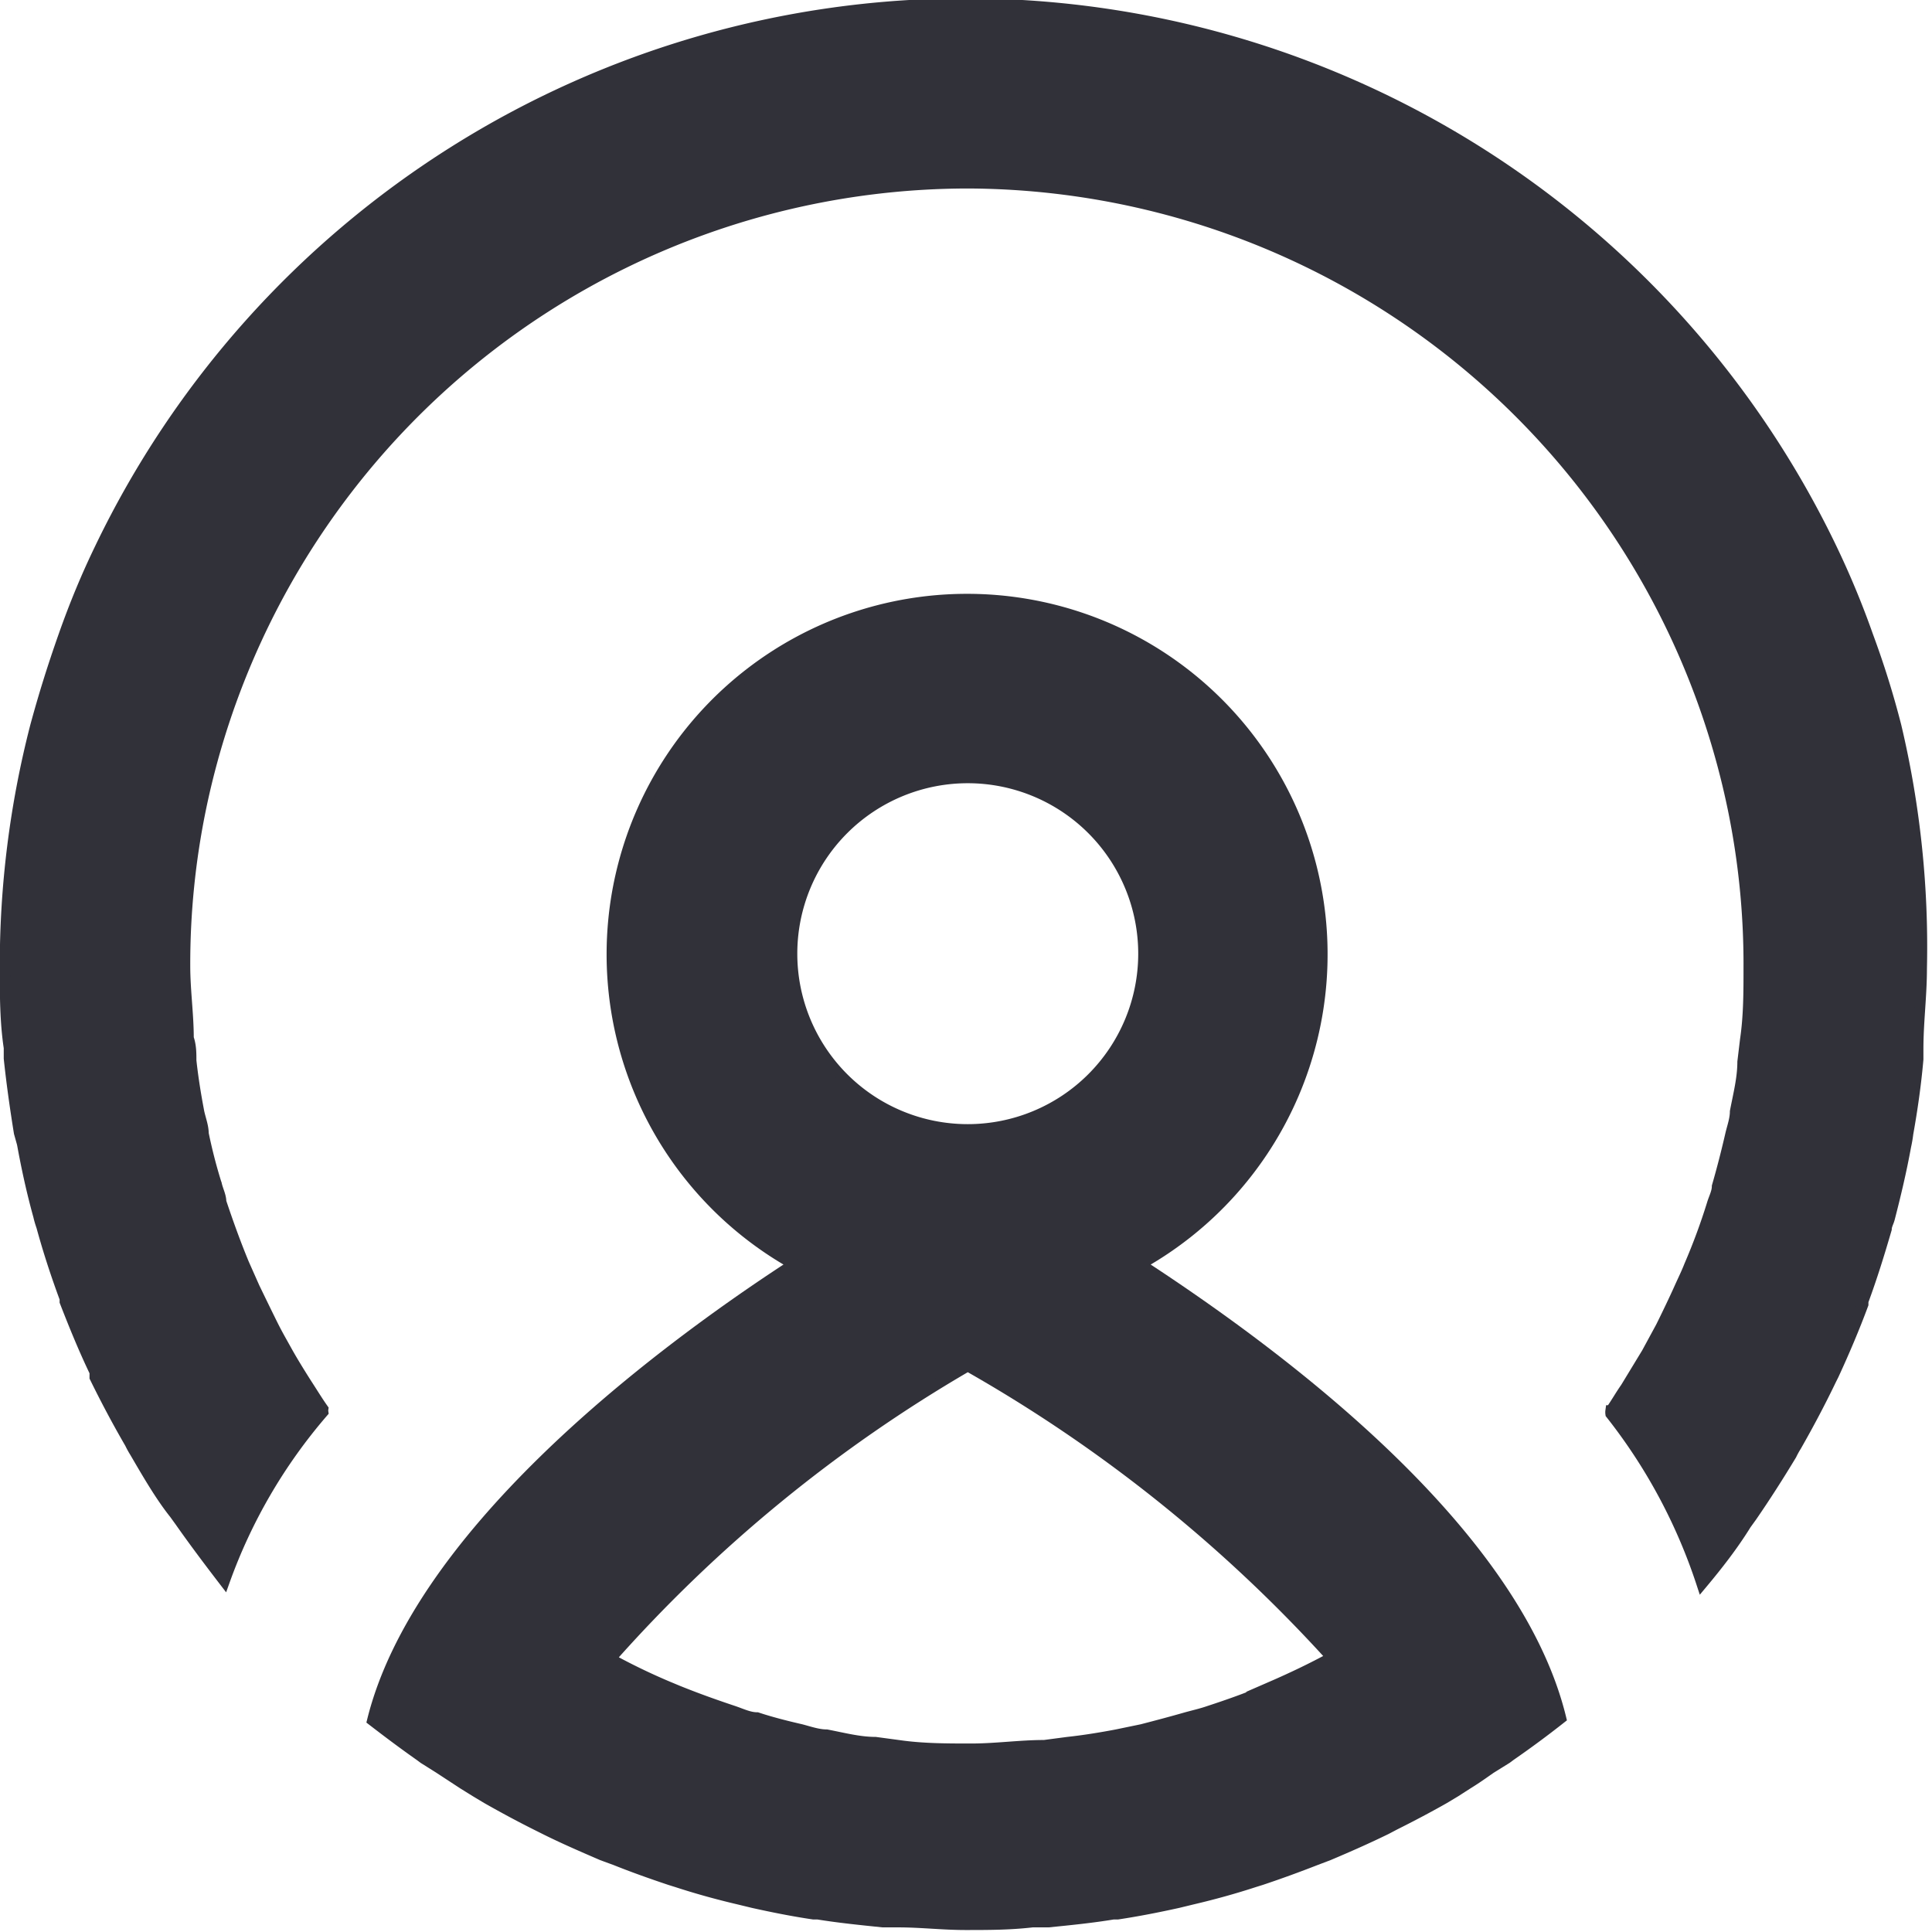 <svg xmlns="http://www.w3.org/2000/svg" viewBox="0 0 43.92 43.92"><defs><style>.cls-1{fill:#313139;stroke:#313139;stroke-miterlimit:10;stroke-width:0.25px;}</style></defs><g id="Capa_2" data-name="Capa 2"><g id="Layer_1" data-name="Layer 1"><path class="cls-1" d="M25.92,28.74a8.07,8.07,0,1,0-7.87,0C14.57,31,9.49,35,8.47,39.11c.35.27.71.54,1.08.8h0l.08.06.35.22.55.36h0l.29.18.25.15c.37.21.74.41,1.12.6l.2.1c.42.21.86.4,1.3.59l.3.11c.4.16.82.31,1.24.45l.16.05c.46.15.93.28,1.4.39l.33.08c.45.1.9.19,1.37.26l.1,0c.49.08,1,.13,1.48.18l.36,0c.5,0,1,.06,1.52.06s1,0,1.52-.06l.36,0c.5-.05,1-.1,1.48-.18l.1,0c.46-.07.92-.16,1.37-.26l.33-.08c.47-.11.94-.24,1.4-.39l.16-.05c.42-.14.83-.29,1.24-.45l.29-.11c.45-.19.88-.38,1.31-.59l.19-.1c.38-.19.76-.39,1.13-.6l.25-.15.28-.18h0c.18-.11.35-.23.52-.35l.37-.23.08-.06h0c.39-.27.77-.55,1.15-.85C34.47,34.91,29.39,31,25.92,28.74ZM22,17.68a4,4,0,1,1-4,4A4,4,0,0,1,22,17.68Zm7,20.66-.25.1c-.41.17-.83.32-1.26.46-.17.06-.35.1-.53.15-.35.1-.69.19-1,.27l-.58.12c-.37.07-.74.13-1.11.17l-.53.07c-.55,0-1.1.08-1.66.08h0c-.56,0-1.11,0-1.66-.08l-.52-.07c-.37,0-.74-.1-1.11-.17-.19,0-.39-.07-.58-.12-.35-.08-.7-.17-1-.27-.18,0-.36-.09-.54-.15-.42-.14-.84-.29-1.26-.46l-.24-.1a14.18,14.18,0,0,1-1.3-.63A33,33,0,0,1,22,31.05a33.4,33.4,0,0,1,8.28,6.63C29.84,37.92,29.38,38.14,28.92,38.34Z"/><path class="cls-1" d="M43.1,16.51a20.31,20.31,0,0,0-.64-2.05,19.84,19.84,0,0,0-.83-2,21.83,21.83,0,0,0-39.35,0c-.31.64-.58,1.29-.83,2S1,15.81.81,16.51A21.76,21.76,0,0,0,.12,22c0,.61,0,1.22.09,1.82,0,.08,0,.16,0,.24.06.57.14,1.13.23,1.69L.51,26c.1.55.22,1.1.37,1.64a2.17,2.17,0,0,0,.07.24c.15.55.33,1.1.53,1.64,0,0,0,.05,0,.07.21.54.43,1.08.68,1.6l0,.12c.25.51.51,1,.8,1.5a2,2,0,0,0,.11.2c.28.48.58,1,.9,1.4l.13.18c.33.47.67.92,1,1.35l0,0A12.11,12.11,0,0,1,7.34,32.1a.25.25,0,0,1,0-.07c-.12-.17-.23-.35-.34-.52s-.33-.52-.48-.79-.22-.39-.32-.59-.28-.57-.42-.86l-.24-.54c-.19-.46-.36-.93-.52-1.41,0-.13-.07-.26-.1-.39a11.61,11.61,0,0,1-.3-1.16c0-.18-.08-.36-.11-.54-.07-.37-.13-.75-.17-1.12,0-.17,0-.34-.06-.51,0-.54-.08-1.09-.08-1.64a17.53,17.53,0,0,1,.36-3.58A17.83,17.83,0,0,1,22,4.16h0A17.83,17.83,0,0,1,39.4,18.38,17.53,17.53,0,0,1,39.76,22c0,.55,0,1.1-.08,1.64l-.06.5c0,.38-.1.76-.17,1.13,0,.18-.07.36-.11.54-.09.39-.19.78-.3,1.16,0,.13-.07.26-.11.39a14,14,0,0,1-.52,1.41c-.07.18-.16.36-.24.54s-.27.58-.41.86l-.32.59-.48.79c-.12.17-.22.35-.34.52a.25.25,0,0,0,0,.07A12.51,12.51,0,0,1,38.69,36l0,0c.36-.43.71-.88,1-1.35l.13-.18c.31-.45.61-.92.9-1.4a2,2,0,0,1,.11-.2c.28-.49.55-1,.79-1.5l.06-.12c.24-.52.47-1.06.67-1.6l0-.07c.2-.54.37-1.09.53-1.64,0-.08.05-.16.07-.24.14-.54.27-1.09.37-1.64a2.93,2.93,0,0,0,.05-.29c.1-.56.18-1.12.23-1.69,0-.08,0-.16,0-.24,0-.6.08-1.21.08-1.82A21.76,21.76,0,0,0,43.1,16.51Z"/></g></g></svg>